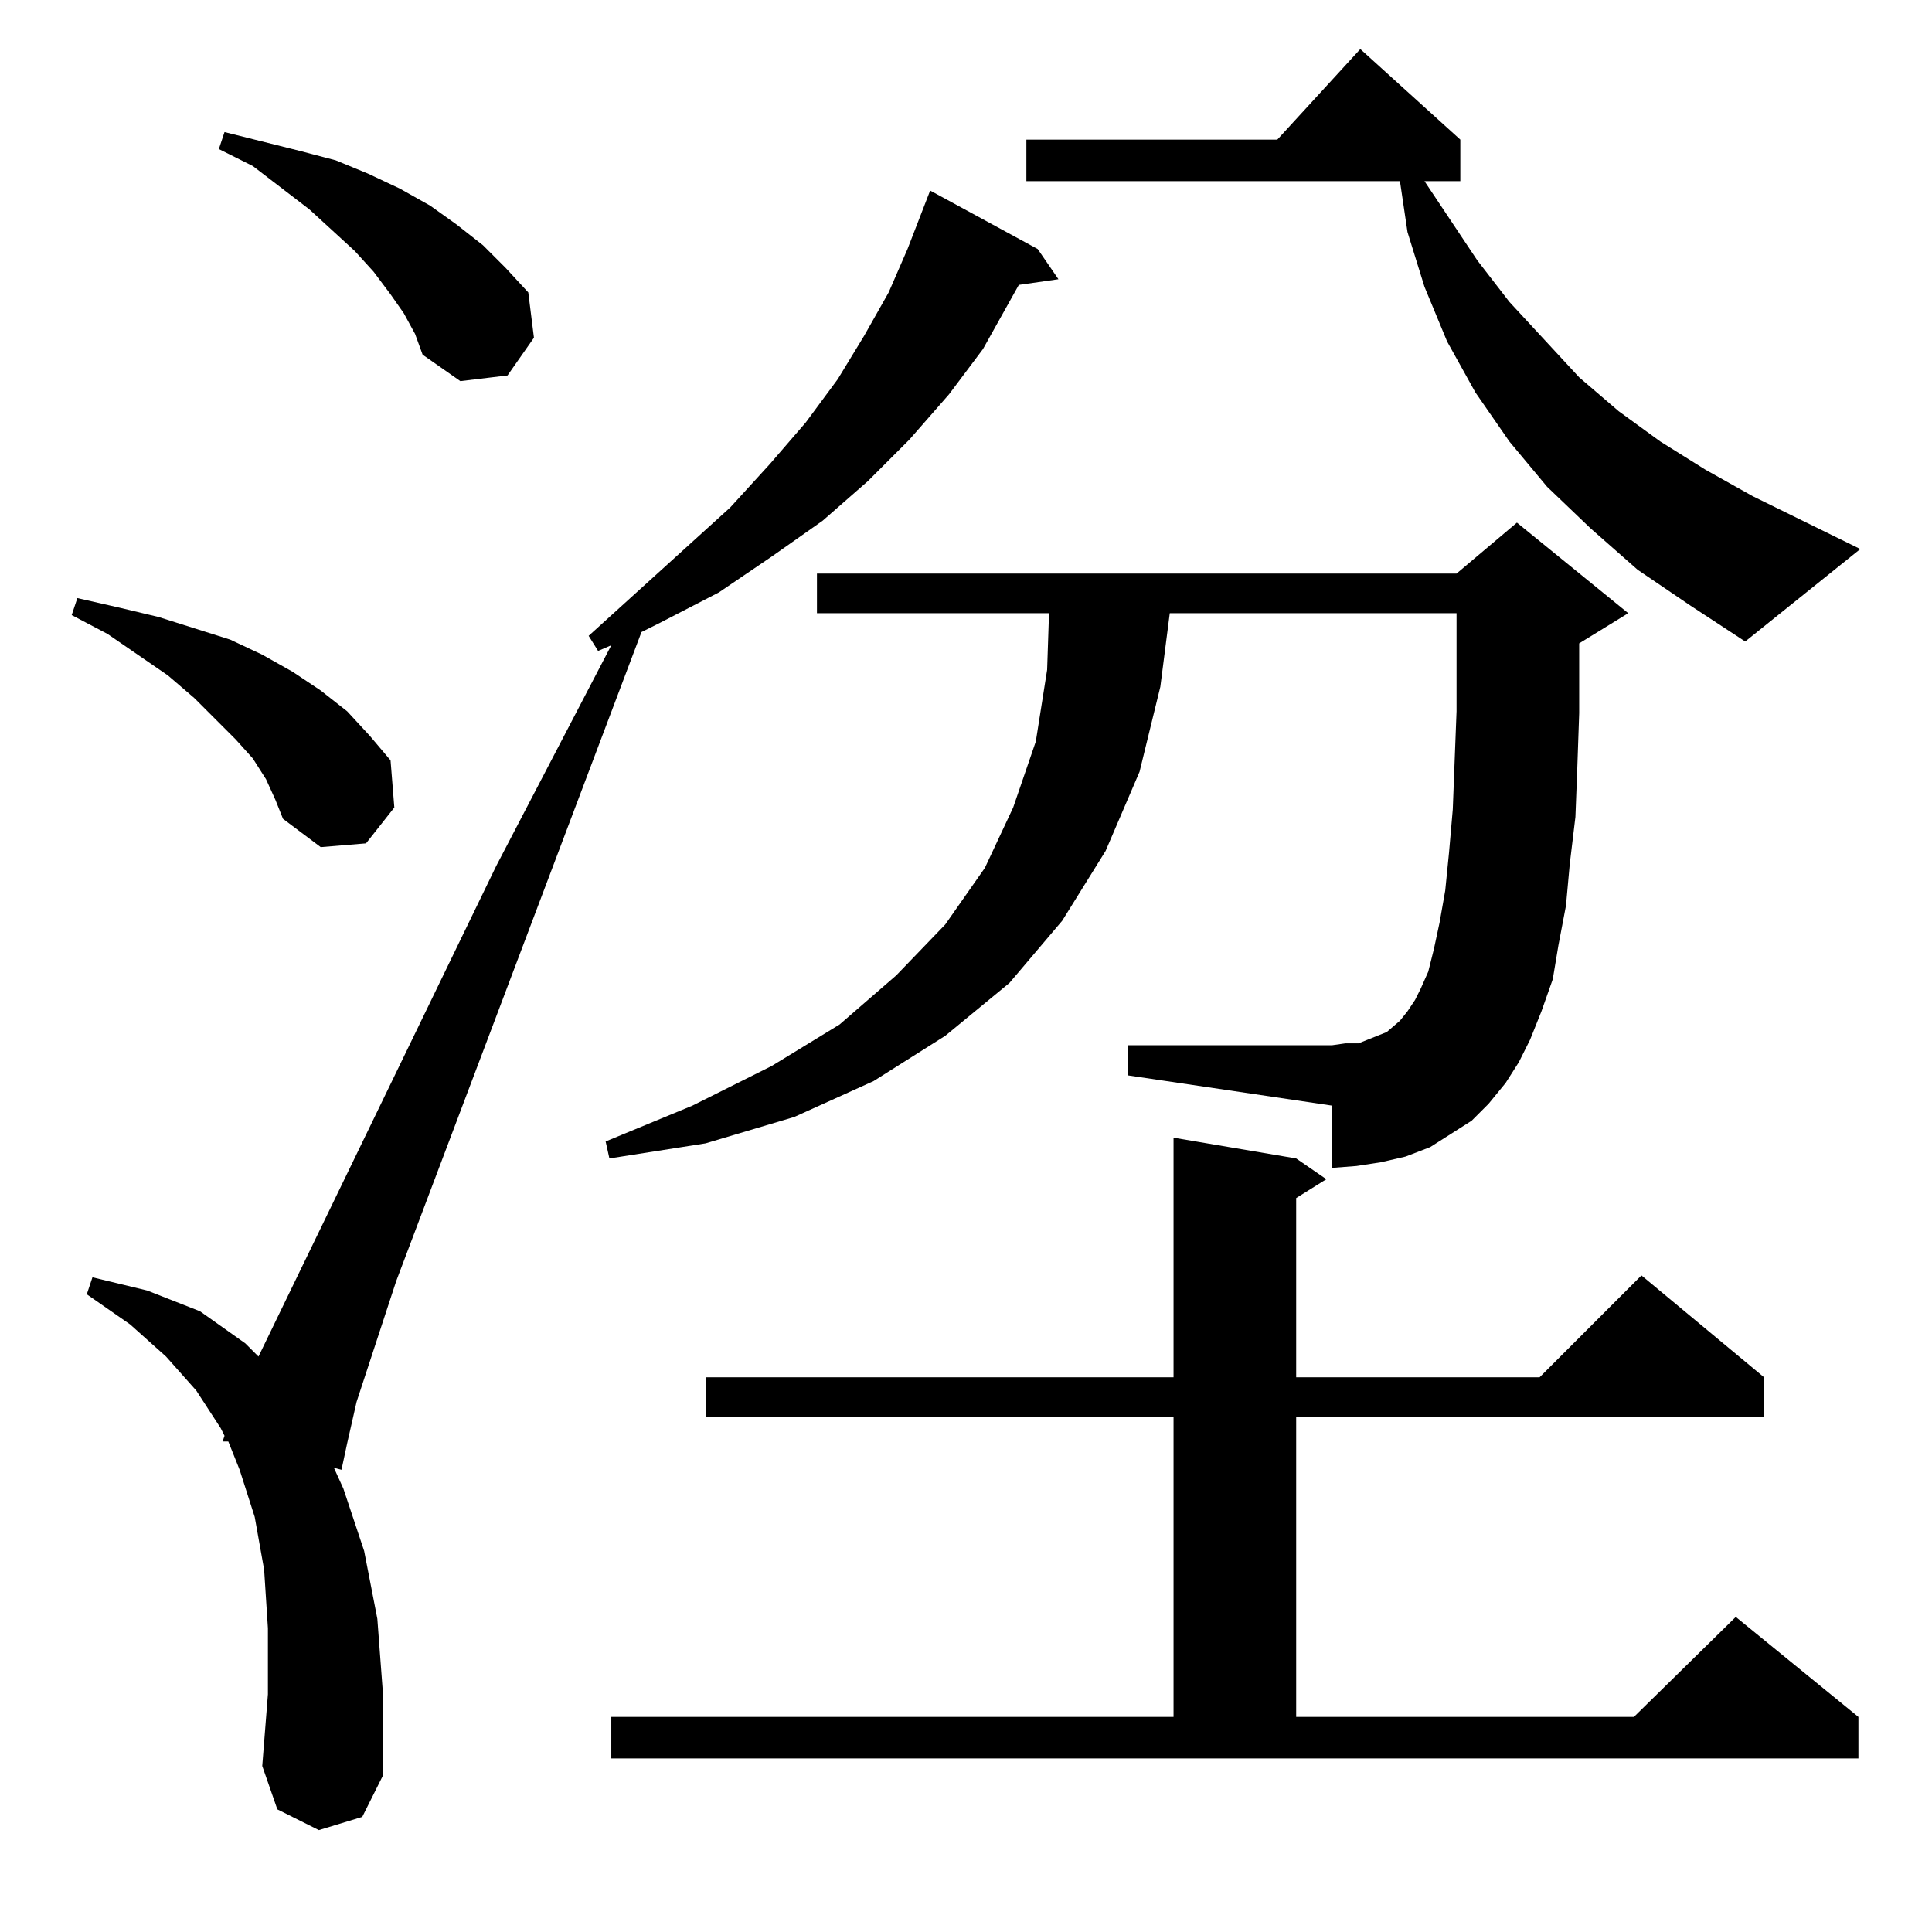 <?xml version="1.0" standalone="no"?>
<!DOCTYPE svg PUBLIC "-//W3C//DTD SVG 1.1//EN" "http://www.w3.org/Graphics/SVG/1.1/DTD/svg11.dtd" >
<svg xmlns="http://www.w3.org/2000/svg" xmlns:xlink="http://www.w3.org/1999/xlink" version="1.1" viewBox="0 -144 1024 1024">
  <g transform="matrix(1 0 0 -1 0 880)">
   <path fill="currentColor"
d="M169 54l-22 11l-8 23l3 38v35l-2 31l-5 28l-8 25l-6 15h-3l1 3l-2 4l-13 20l-16 18l-19 17l-23 16l3 9l29 -7l28 -11l24 -17l7 -7l126 260l61 117l-7 -3l-5 8l75 68l21 23l19 22l17 23l14 23l13 23l10 23l12 31l57 -31l11 -16l-21 -3l-19 -34l-18 -24l-21 -24l-22 -22
l-24 -21l-27 -19l-28 -19l-31 -16l-10 -5l-130 -344l-21 -64l-5 -22l-3 -14l-4 1l5 -11l11 -33l7 -36l3 -40v-43l-11 -22zM324 114h298v159h-248v21h248v127l65 -11l16 -11l-16 -10v-95h129l54 54l65 -54v-21h-248v-159h179l54 53l65 -53v-22h-661v22zM798 450l-9 -11l-9 -9
l-11 -7l-11 -7l-13 -5l-13 -3l-13 -2l-13 -1v33l-108 16v16h108l7 1h7l5 2l5 2l5 2l7 6l4 5l4 6l3 6l4 9l3 12l3 14l3 17l2 20l2 23l2 52v9v43h-152l-5 -39l-11 -45l-18 -42l-23 -37l-28 -33l-34 -28l-38 -24l-42 -19l-47 -14l-51 -8l-2 9l46 19l42 21l36 22l30 26l26 27
l21 30l15 32l12 35l6 38l1 30h-123v21h339l32 27l59 -48l-26 -16v-6v-31l-1 -29l-1 -26l-3 -25l-2 -22l-4 -21l-3 -18l-6 -17l-6 -15l-6 -12zM141 611l-7 11l-9 10l-22 22l-14 12l-32 22l-19 10l3 9l22 -5l21 -5l19 -6l19 -6l17 -8l16 -9l15 -10l14 -11l12 -13l11 -13l2 -25
l-15 -19l-24 -2l-20 15l-4 10zM868 722l-25 22l-23 22l-20 24l-18 26l-15 27l-12 29l-9 29l-4 27h-198v22h133l44 48l53 -48v-22h-19l28 -42l17 -22l37 -40l21 -18l22 -16l24 -15l25 -14l57 -28l-61 -49l-29 19zM214 858l-7 10l-9 12l-10 11l-24 22l-30 23l-18 9l3 9l20 -5
l20 -5l19 -5l17 -7l17 -8l16 -9l14 -10l14 -11l12 -12l12 -13l3 -24l-14 -20l-25 -3l-20 14l-4 11z" />
  </g>

</svg>
